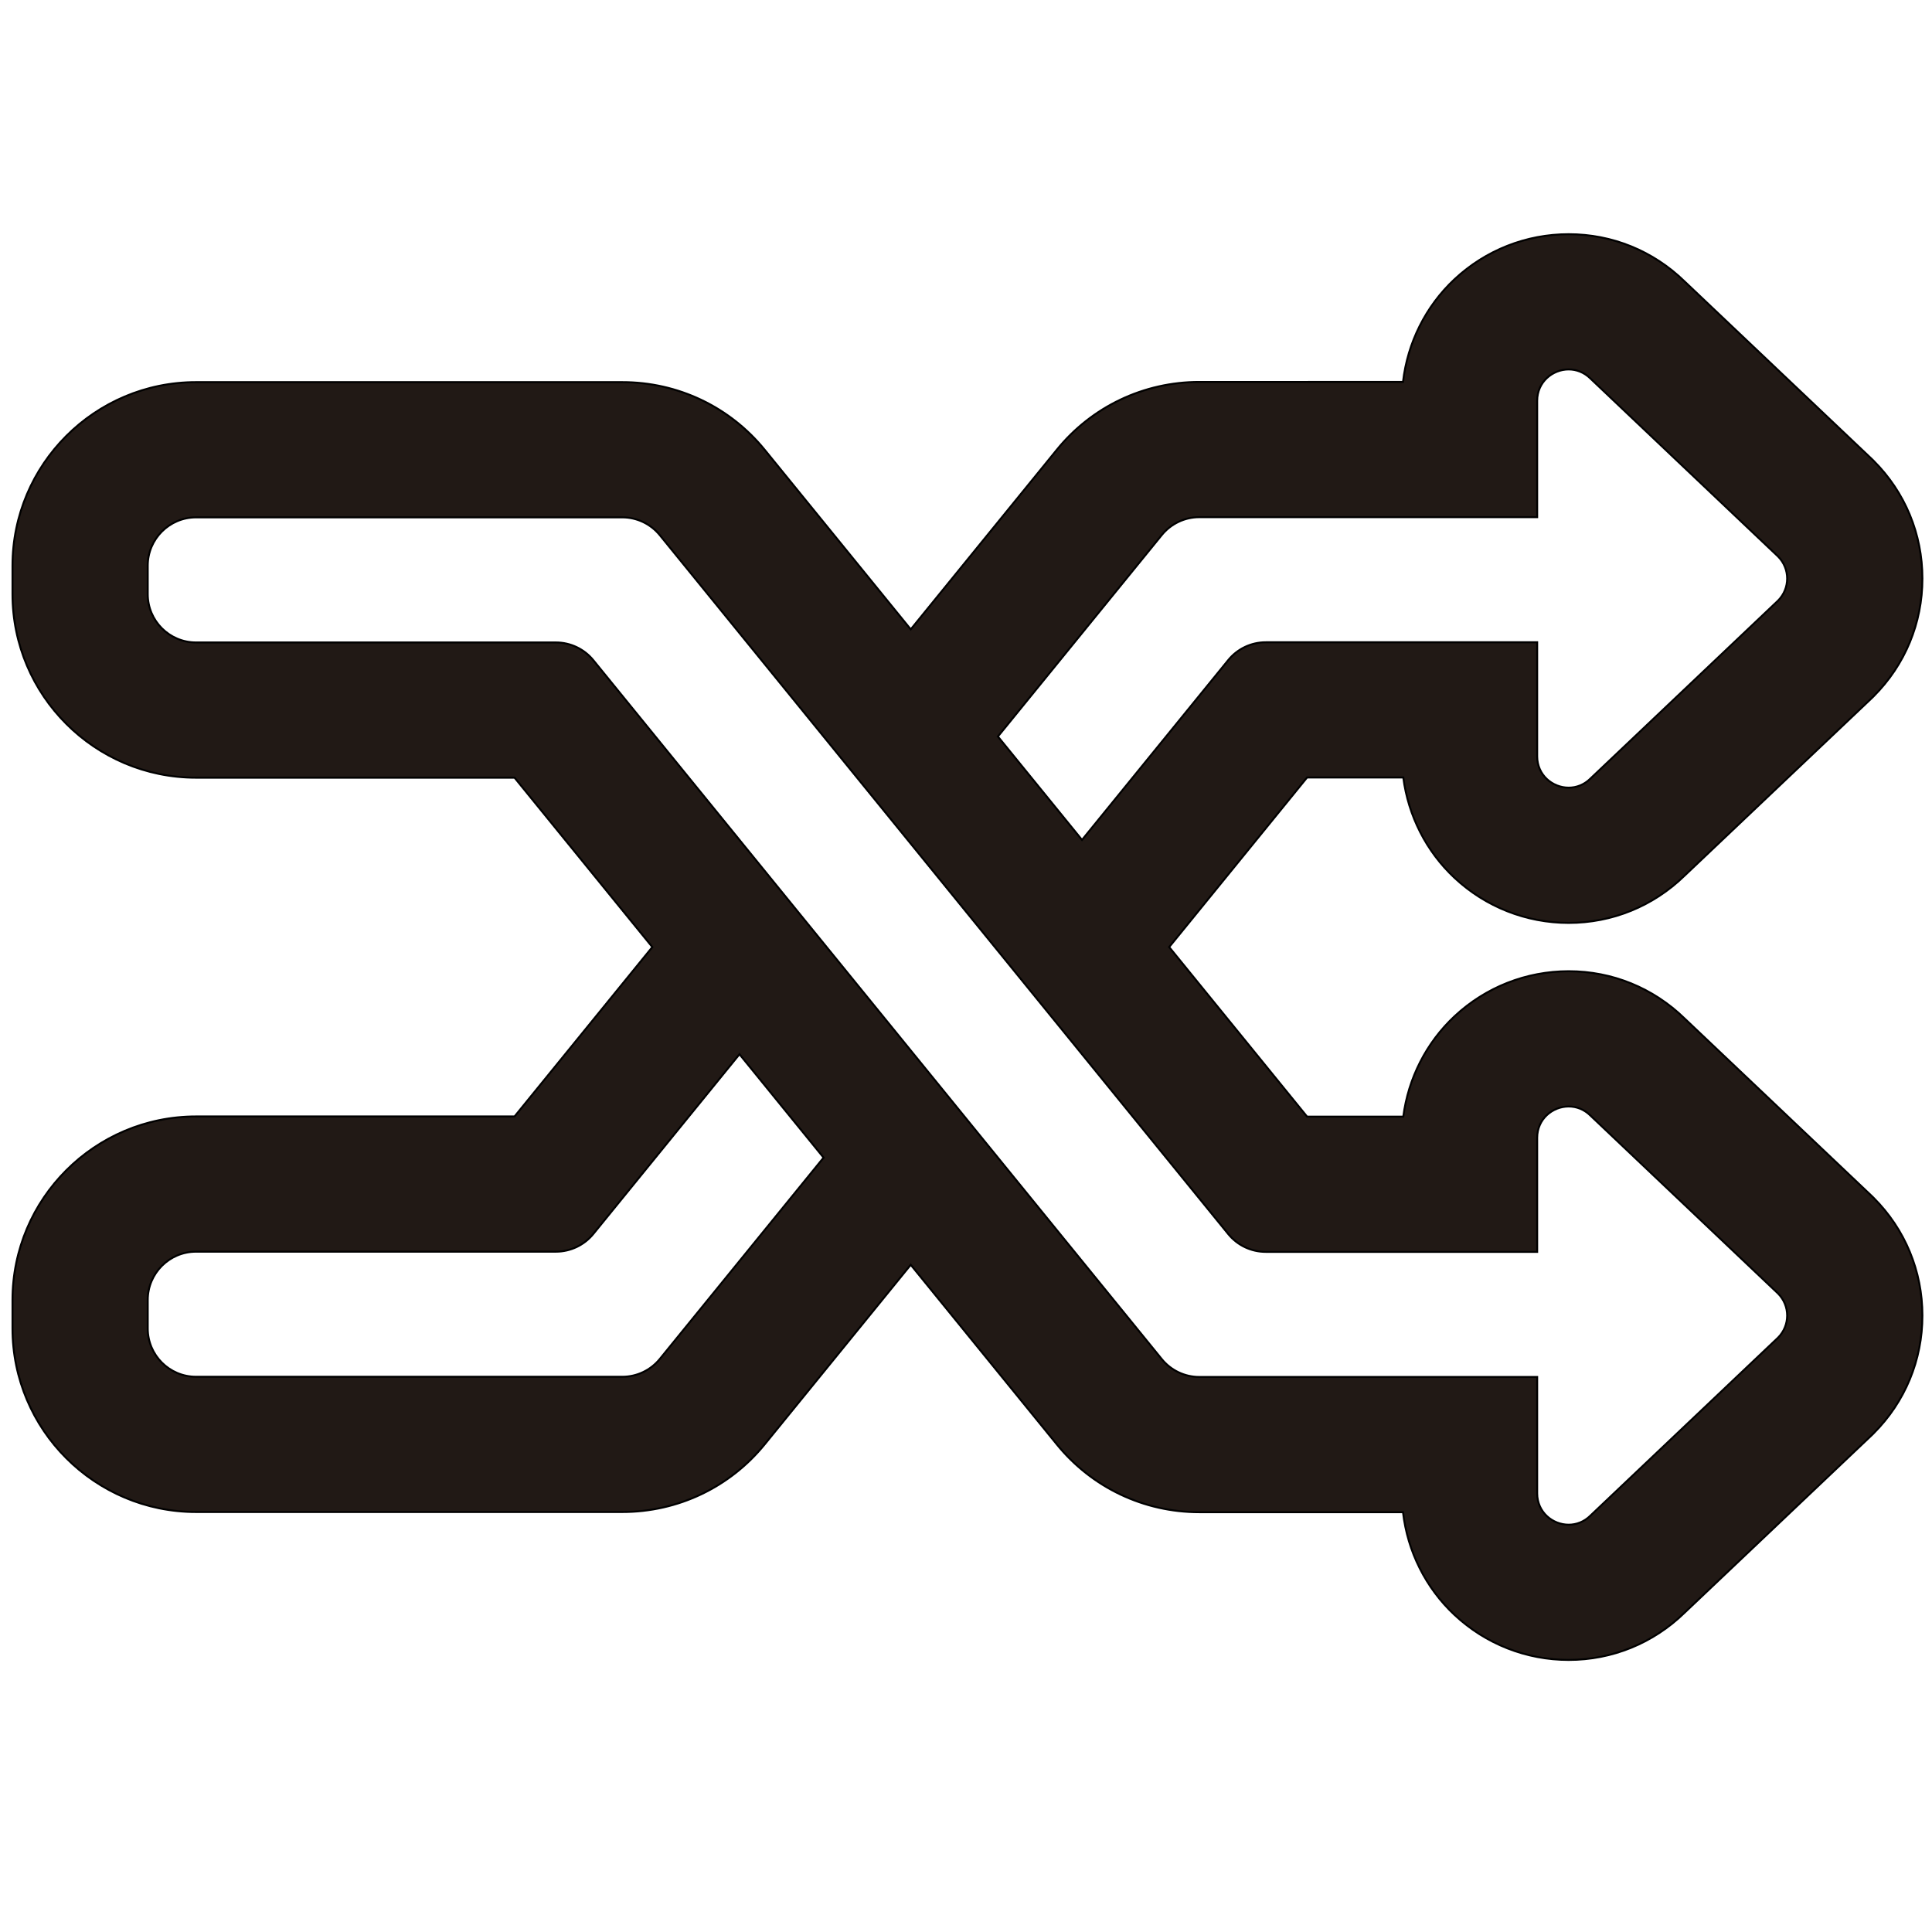 <?xml version="1.0" encoding="iso-8859-1"?>
<!-- Generator: Adobe Illustrator 18.0.0, SVG Export Plug-In . SVG Version: 6.00 Build 0)  -->
<!DOCTYPE svg PUBLIC "-//W3C//DTD SVG 1.1//EN" "http://www.w3.org/Graphics/SVG/1.1/DTD/svg11.dtd">
<svg version="1.1" id="Capa_1" xmlns="http://www.w3.org/2000/svg" xmlns:xlink="http://www.w3.org/1999/xlink" x="0px" y="0px"
	 viewBox="0 0 1000 1000" style="enable-background:new 0 0 1000 1000;" xml:space="preserve">
<path style="fill:#211915;stroke:#000000;stroke-miterlimit:10;" d="M726.342,402.432c2.544,19.786,11.907,38.293,26.549,51.968
	c16.083,15.021,37.054,23.293,59.051,23.293c22.507,0,43.737-8.651,59.928-24.391l96.59-91.611l0.672-0.637l0.654-0.654
	c16.279-16.279,25.244-37.922,25.244-60.943c0-23.022-8.966-44.667-25.246-60.945l-0.653-0.653l-0.671-0.636l-96.589-91.611
	c-16.191-15.739-37.422-24.391-59.929-24.391c-21.996,0-42.968,8.272-59.05,23.291c-14.94,13.953-24.384,32.936-26.697,53.175
	H620.747c-28.717,0-55.58,12.777-73.7,35.056l-75.648,93.006l-75.566-92.905c-18.119-22.278-44.981-35.056-73.699-35.056H101.47
	c-52.383,0-95,42.617-95,95v14.746c0,52.383,42.617,95,95,95h164.866l71.305,87.667l-71.305,87.667H101.47
	c-52.383,0-95,42.617-95,95v14.746c0,52.383,42.617,95,95,95h220.664c28.716,0,55.579-12.777,73.699-35.055l75.566-92.906
	l75.648,93.006c18.122,22.279,44.984,35.056,73.7,35.056h105.449c2.313,20.24,11.757,39.222,26.697,53.175
	c16.083,15.019,37.054,23.291,59.05,23.291c22.507,0,43.738-8.652,59.929-24.391l96.589-91.611l0.672-0.637l0.654-0.654
	c16.279-16.279,25.244-37.922,25.244-60.943c0-23.022-8.966-44.666-25.245-60.944l-0.654-0.654l-0.671-0.637l-96.589-91.611
	c-16.191-15.739-37.422-24.392-59.928-24.392c-22.002,0.002-42.971,8.274-59.051,23.292c-14.643,13.675-24.006,32.183-26.55,51.969
	h-49.797L605.159,490.2l71.387-87.768L726.342,402.432L726.342,402.432z M655.14,647.967h140.5v-59.042
	c0-9.757,7.982-16.218,16.303-16.219c3.978,0,8.031,1.476,11.329,4.773l97.018,92.018c6.321,6.321,6.321,16.57,0,22.891
	l-97.018,92.018c-3.297,3.297-7.352,4.773-11.329,4.773c-8.321,0-16.303-6.461-16.303-16.219v-60.247H620.747
	c-7.524,0-14.647-3.389-19.395-9.225l-84.838-104.305l-45.115-55.468l-43.528-53.516l-45.115-55.468l-75.621-92.974
	c-4.747-5.837-11.871-9.225-19.395-9.225H101.47c-13.807,0-25-11.193-25-25v-14.746c0-13.807,11.193-25,25-25h220.664
	c7.524,0,14.647,3.388,19.394,9.225l84.755,104.204l45.115,55.468l43.528,53.516l45.115,55.468l75.703,93.075
	C640.493,644.579,647.617,647.967,655.14,647.967z M341.528,703.387c-4.747,5.836-11.871,9.225-19.394,9.225H101.47
	c-13.807,0-25-11.193-25-25v-14.746c0-13.807,11.193-25,25-25h186.27c7.524,0,14.647-3.389,19.395-9.225l75.621-92.974
	l43.528,53.516L341.528,703.387z M635.746,341.657l-75.703,93.075l-43.528-53.516l84.838-104.305
	c4.747-5.837,11.871-9.225,19.395-9.225H795.64v-60.248c0-9.757,7.982-16.219,16.303-16.219c3.977,0,8.031,1.476,11.329,4.773
	l97.018,92.018c6.321,6.321,6.321,16.57,0,22.891l-97.018,92.018c-3.298,3.298-7.351,4.773-11.329,4.773
	c-8.32,0-16.303-6.462-16.303-16.219v-59.042h-140.5C647.617,332.432,640.493,335.82,635.746,341.657z"/>
</svg>
